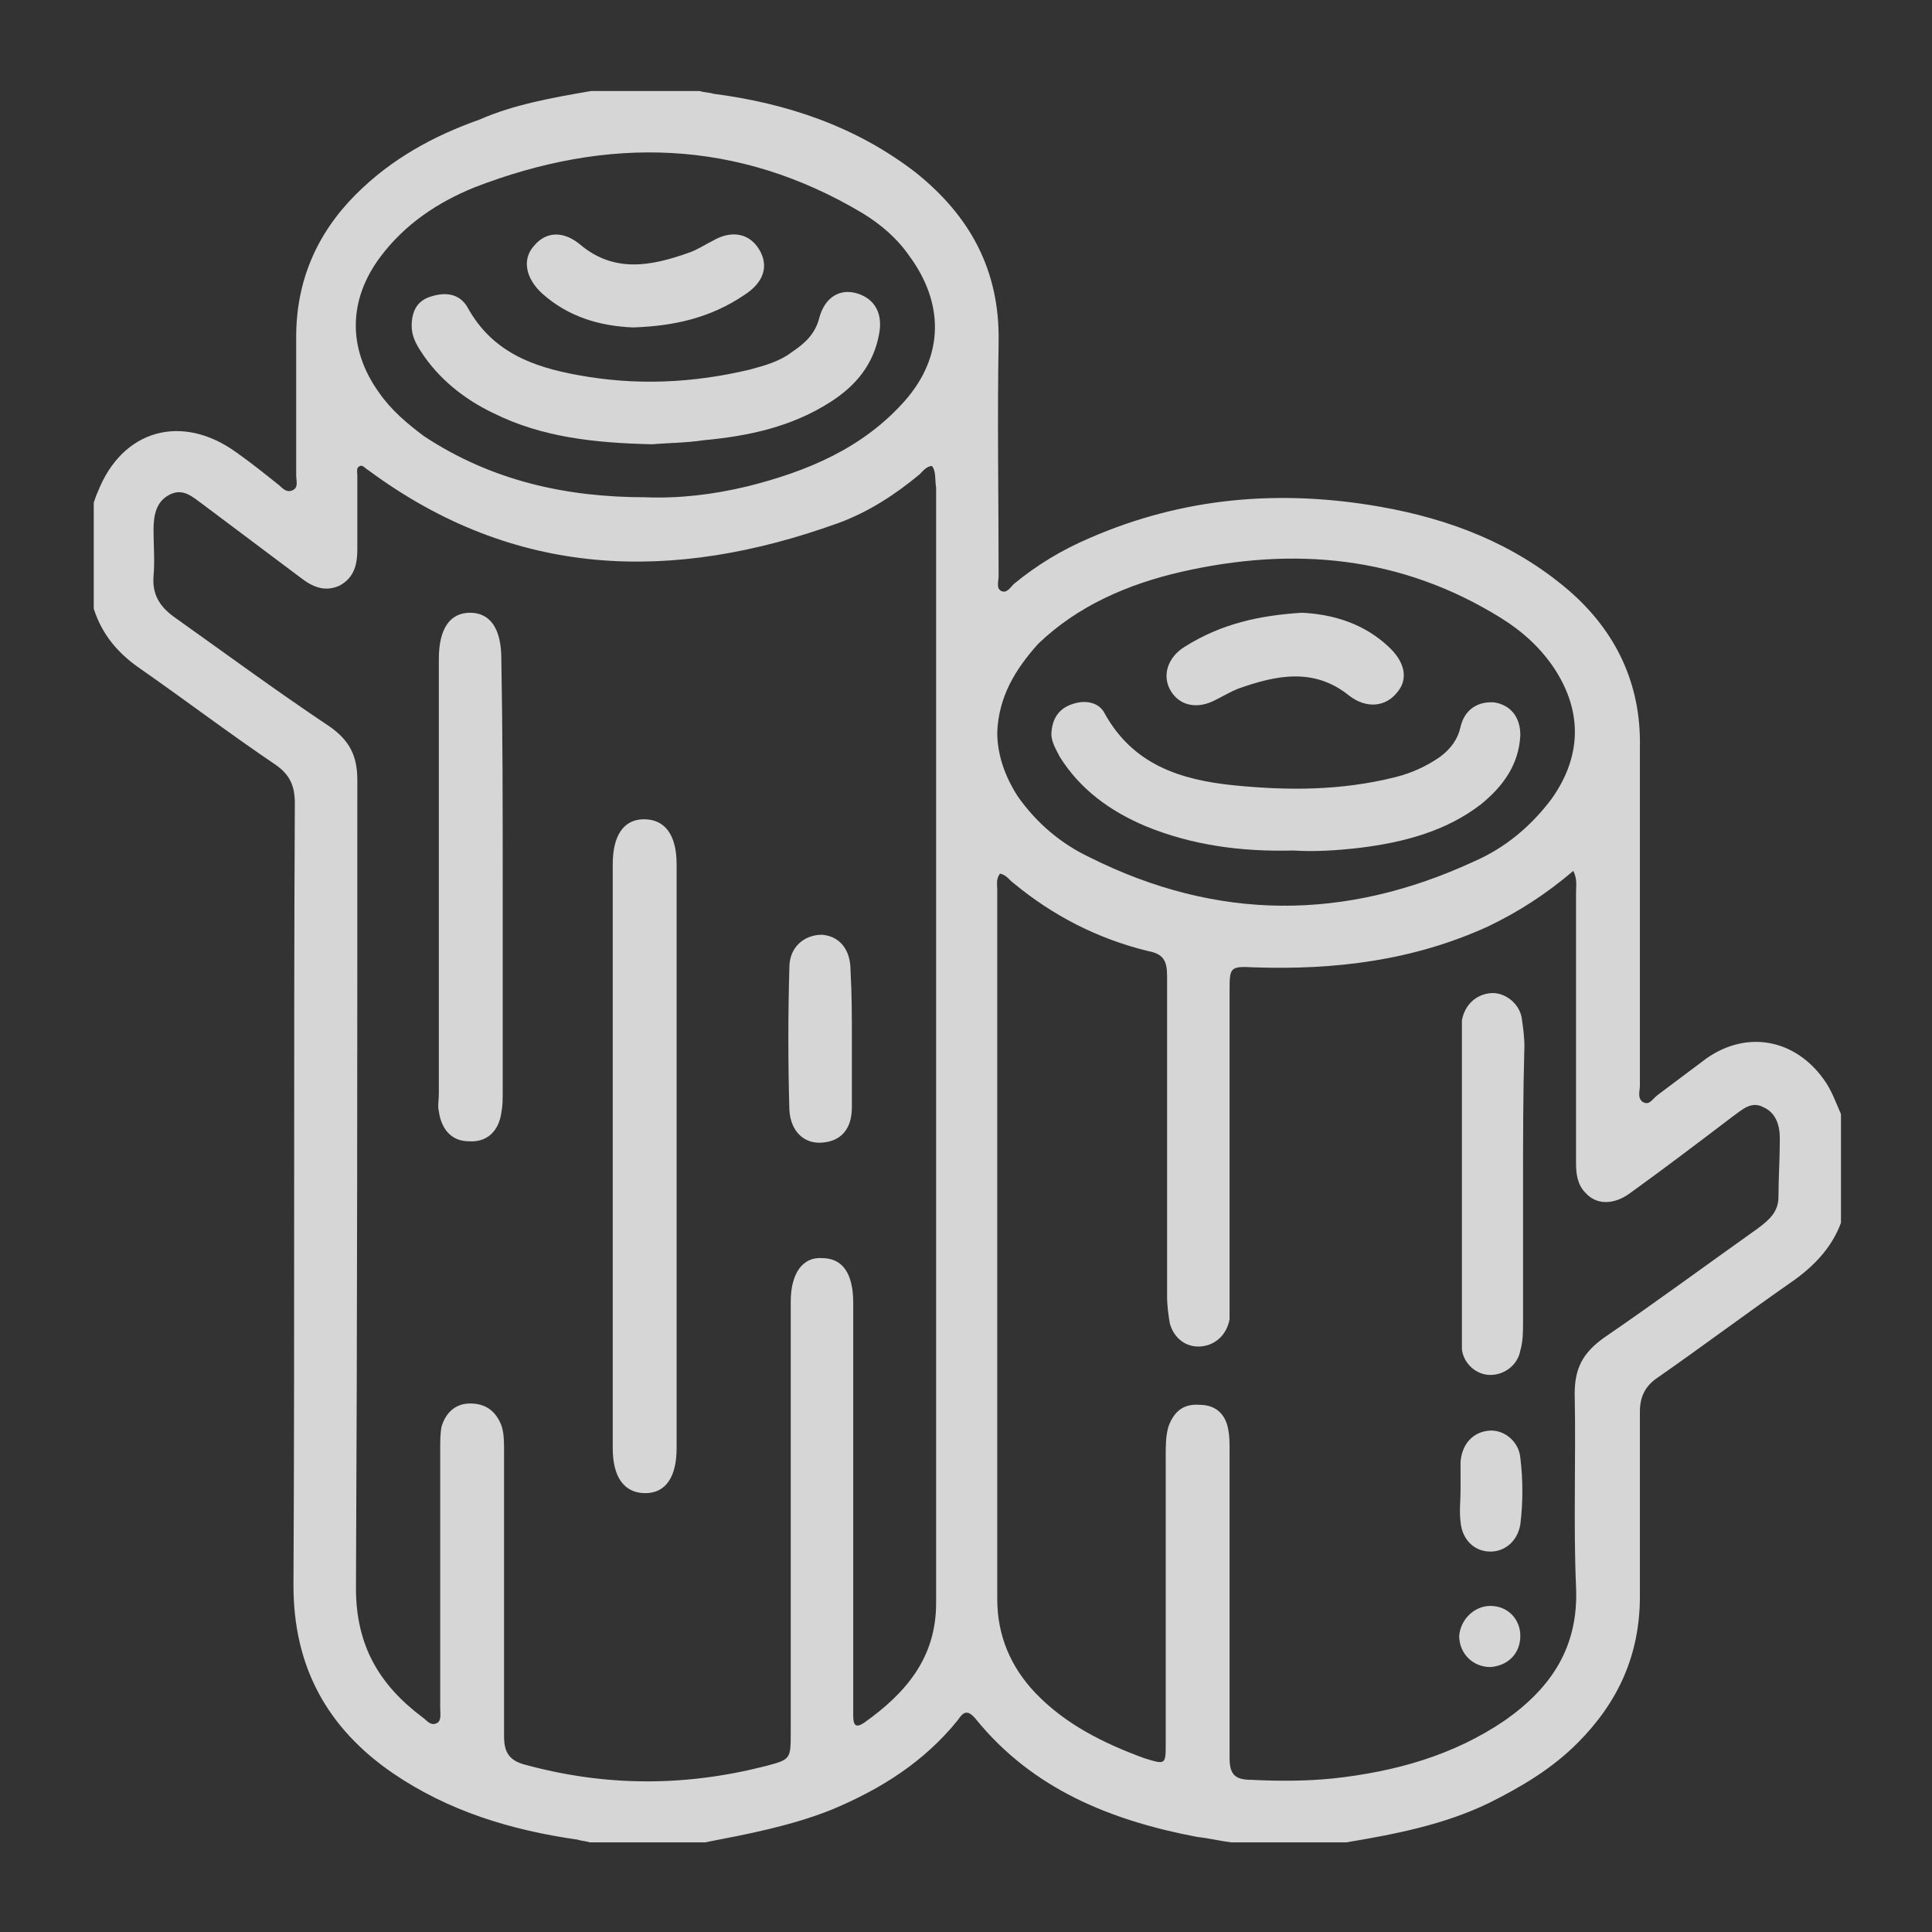 <?xml version="1.0" encoding="utf-8"?>
<!-- Generator: Adobe Illustrator 19.0.0, SVG Export Plug-In . SVG Version: 6.00 Build 0)  -->
<svg version="1.1" id="Layer_1" xmlns="http://www.w3.org/2000/svg" xmlns:xlink="http://www.w3.org/1999/xlink" x="0px" y="0px"
	 viewBox="0 0 142.2 142.2" style="enable-background:new 0 0 142.2 142.2;" xml:space="preserve">
<rect x="0" y="0" width="142.2" height="142.2" fill="#333333" stroke="none"/>
<style type="text/css">
	.st0{opacity:0.8;}
	.st1{fill:#FFFFFF;}
</style>
<g id="XMLID_53_" class="st0">
	<path id="XMLID_305_" class="st1" d="M43.5,6.7c2.7,0,5.4,0,8,0c0.3,0.1,0.7,0.1,1,0.2c5.4,0.7,10.5,2.4,14.9,5.8
		c4,3.2,6.2,7.2,6.1,12.5c-0.1,5.7,0,11.5,0,17.2c0,0.4-0.2,0.9,0.2,1.1c0.4,0.2,0.7-0.3,0.9-0.5c1.7-1.4,3.5-2.5,5.6-3.4
		c6.9-3,14-3.6,21.4-2.3c5.1,0.9,9.8,2.7,13.8,6.1c3.5,3,5.4,6.9,5.3,11.6c0,2.4,0,4.8,0,7.2c0,5.9,0,11.8,0,17.7
		c0,0.4-0.2,0.9,0.2,1.2c0.5,0.3,0.7-0.2,1.1-0.5c1.2-0.9,2.4-1.8,3.6-2.7c3-2.1,6.5-1.4,8.6,1.5c0.6,0.8,0.9,1.7,1.3,2.6
		c0,2.7,0,5.4,0,8c-0.7,1.9-2.1,3.3-3.7,4.4c-3.3,2.3-6.5,4.7-9.8,7c-0.9,0.6-1.3,1.4-1.3,2.5c0,4.5,0,9,0,13.6
		c0,4.3-1.6,7.8-4.6,10.8c-1.9,1.9-4.1,3.2-6.5,4.4c-3.3,1.6-6.9,2.3-10.5,2.9c-2.8,0-5.7,0-8.5,0c-0.8-0.1-1.6-0.3-2.5-0.4
		c-6.3-1.2-12.1-3.5-16.3-8.7c-0.6-0.7-0.9-0.5-1.3,0.1c-2.5,3.1-5.7,5.1-9.3,6.6c-3,1.2-6.2,1.8-9.3,2.4c-2.8,0-5.7,0-8.5,0
		c-0.3-0.1-0.6-0.1-0.9-0.2c-4.9-0.7-9.5-2.1-13.6-4.9c-4.8-3.3-7.3-7.8-7.3-13.8c0.1-19.2,0-38.4,0.1-57.6c0-1.3-0.4-2.1-1.4-2.8
		c-3.4-2.3-6.7-4.8-10-7.1c-1.6-1.1-2.8-2.5-3.4-4.4c0-2.6,0-5.2,0-7.8c0.1-0.3,0.2-0.6,0.3-0.8c1.8-4.6,6.2-5.8,10.2-2.9
		c1,0.7,2,1.5,3,2.3c0.3,0.2,0.6,0.7,1.1,0.5c0.5-0.2,0.3-0.7,0.3-1.1c0-3.4,0-6.8,0-10.2c0-4.1,1.5-7.6,4.4-10.5
		c2.6-2.6,5.7-4.3,9.1-5.5C37.8,7.7,40.6,7.2,43.5,6.7z M68.6,34.3c-0.4,0-0.7,0.4-0.9,0.6c-1.8,1.5-3.8,2.8-6,3.6
		c-12.2,4.4-23.8,4.1-34.6-3.9c-0.2-0.1-0.4-0.4-0.6-0.3c-0.3,0.1-0.2,0.4-0.2,0.7c0,1.8,0,3.6,0,5.4c0,1.1-0.2,2.1-1.3,2.7
		c-1.1,0.5-2,0.1-2.9-0.6c-2.4-1.8-4.8-3.6-7.2-5.4c-0.7-0.5-1.4-1.2-2.4-0.7c-1,0.5-1.2,1.5-1.2,2.6c0,1.1,0.1,2.3,0,3.4
		c-0.1,1.3,0.4,2.2,1.5,3c3.8,2.7,7.6,5.5,11.5,8.1c1.4,1,2,2.1,2,3.9c0,19.8,0,39.6-0.1,59.5c0,4.2,1.7,7.1,4.9,9.5
		c0.3,0.2,0.6,0.7,1.1,0.4c0.3-0.2,0.2-0.7,0.2-1.1c0-6.3,0-12.7,0-19c0-0.6,0-1.2,0.1-1.7c0.3-1,1-1.7,2.1-1.7
		c1.2,0,1.9,0.6,2.3,1.6c0.2,0.6,0.2,1.2,0.2,1.9c0,7,0,14,0,21c0,1.2,0.4,1.8,1.6,2.1c5.9,1.6,11.7,1.6,17.6,0.1
		c1.9-0.5,1.9-0.5,1.9-2.5c0-10.6,0-21.1,0-31.7c0-2.1,0.9-3.3,2.3-3.2c1.5,0,2.3,1.1,2.3,3.3c0,9.8,0,19.6,0,29.4c0,0.3,0,0.7,0,1
		c0,0.7,0.2,0.9,0.8,0.5c3.1-2.2,5.3-4.8,5.3-8.8c0-27.4,0-54.7,0-82.1C68.8,35.2,68.9,34.7,68.6,34.3z M115.8,64.1
		c-2,1.7-4,3-6.3,4.1c-5.5,2.5-11.2,3.2-17.2,3c-1.8-0.1-1.8,0-1.8,1.8c0,7.6,0,15.2,0,22.7c0,0.5,0,0.9,0,1.4c-0.2,1.1-1,1.9-2.1,2
		c-1.1,0.1-2-0.6-2.3-1.7c-0.1-0.6-0.2-1.3-0.2-2c0-7.9,0-15.8,0-23.6c0-1.1-0.3-1.6-1.4-1.8c-3.7-0.9-7-2.6-9.9-5
		c-0.3-0.2-0.5-0.6-1-0.7c-0.3,0.4-0.2,0.8-0.2,1.2c0,17.4,0,34.8,0,52.2c0,2.7,1,5,2.8,6.9c2.2,2.3,5,3.7,8,4.8
		c1.6,0.5,1.6,0.5,1.6-1.1c0-7.1,0-14.2,0-21.2c0-0.7,0-1.4,0.2-2.1c0.4-1.1,1.1-1.7,2.3-1.6c1.2,0,1.9,0.7,2.1,1.8
		c0.1,0.5,0.1,1,0.1,1.5c0,7.6,0,15.2,0,22.7c0,1.2,0.4,1.6,1.6,1.6c2,0.1,4,0.1,6-0.1c4.6-0.5,8.9-1.7,12.7-4.3
		c3.4-2.4,5.4-5.4,5.2-9.8c-0.2-4.7,0-9.5-0.1-14.2c0-1.9,0.6-3,2.1-4.1c3.8-2.6,7.6-5.4,11.4-8.1c0.8-0.6,1.5-1.2,1.5-2.3
		c0-1.4,0.1-2.8,0.1-4.3c0-1-0.3-1.9-1.2-2.3c-0.9-0.5-1.6,0.2-2.3,0.7c-2.5,1.9-5,3.8-7.5,5.6c-1.2,0.9-2.5,0.9-3.3,0
		c-0.6-0.6-0.7-1.4-0.7-2.2c0-6.6,0-13.2,0-19.9C116,65.2,116.1,64.7,115.8,64.1z M73.4,53.9c0,1.7,0.6,3.3,1.5,4.7
		c1.4,2,3.2,3.5,5.3,4.5c9.4,4.7,18.8,4.7,28.3,0.3c2.3-1,4.2-2.6,5.7-4.6c2.2-3.1,2.3-6.4,0.2-9.6c-1-1.5-2.3-2.7-3.9-3.7
		c-7.4-4.6-15.3-5.3-23.6-3.4c-3.9,0.9-7.6,2.5-10.5,5.3C74.7,49.3,73.5,51.3,73.4,53.9z M47.5,36.6c2.5,0.1,5-0.2,7.5-0.8
		c4.4-1.1,8.5-2.8,11.6-6.3c2.9-3.3,2.9-7.2,0.3-10.7c-0.9-1.3-2.1-2.3-3.4-3.1c-9.2-5.5-18.8-5.7-28.6-1.9
		c-2.7,1.1-5.1,2.7-6.9,5.1c-2.4,3.2-2.4,6.8-0.1,10c0.9,1.3,2.1,2.3,3.3,3.2C36.2,35.4,41.7,36.6,47.5,36.6z"/>
	<path id="XMLID_304_" class="st1" d="M49.8,85.1c0,7.2,0,14.3,0,21.5c0,2.1-0.8,3.3-2.3,3.3c-1.5,0-2.4-1.1-2.4-3.3
		c0-14.3,0-28.6,0-43c0-2.1,0.8-3.3,2.3-3.3c1.5,0,2.4,1.1,2.4,3.3C49.8,70.7,49.8,77.9,49.8,85.1z"/>
	<path id="XMLID_303_" class="st1" d="M37,64.7c0,5.2,0,10.5,0,15.7c0,0.5,0,1-0.1,1.5c-0.2,1.4-1.1,2.2-2.4,2.1
		c-1.2,0-2-0.8-2.2-2.2c-0.1-0.4,0-0.8,0-1.3c0-10.7,0-21.4,0-32c0-2.2,0.8-3.4,2.3-3.4c1.5,0,2.3,1.2,2.3,3.4
		C37,54,37,59.4,37,64.7z"/>
	<path id="XMLID_302_" class="st1" d="M62.7,76.5c0,1.7,0,3.3,0,5c0,1.6-0.8,2.5-2.2,2.6c-1.3,0.1-2.3-0.8-2.4-2.4
		c-0.1-3.5-0.1-7,0-10.5c0-1.5,1.1-2.4,2.4-2.4c1.3,0.1,2.1,1.1,2.1,2.6C62.7,73.2,62.7,74.8,62.7,76.5z"/>
	<path id="XMLID_301_" class="st1" d="M112.1,87.3c0,3.3,0,6.7,0,10c0,0.7,0,1.4-0.2,2.1c-0.2,1.1-1.2,1.8-2.2,1.8
		c-1.1,0-2-0.9-2.1-1.9c0-0.2,0-0.4,0-0.6c0-7.7,0-15.3,0-23c0-0.2,0-0.4,0-0.6c0.2-1.1,1-1.9,2.1-2c1-0.1,2.1,0.7,2.3,1.8
		c0.1,0.7,0.2,1.4,0.2,2.1C112.1,80.5,112.1,83.9,112.1,87.3z"/>
	<path id="XMLID_300_" class="st1" d="M107.5,109.7c0-0.7,0-1.4,0-2.1c0.1-1.3,0.9-2.2,2.1-2.3c1.1-0.1,2.2,0.8,2.3,2
		c0.2,1.6,0.2,3.3,0,4.9c-0.2,1.2-1.1,2-2.2,2c-1.2,0-2.1-0.9-2.2-2.2C107.4,111.2,107.5,110.5,107.5,109.7
		C107.5,109.7,107.5,109.7,107.5,109.7z"/>
	<path id="XMLID_299_" class="st1" d="M109.7,118.2c1.3,0,2.2,1,2.2,2.2c0,1.3-0.9,2.2-2.2,2.3c-1.3,0-2.3-1-2.3-2.3
		C107.5,119.2,108.5,118.2,109.7,118.2z"/>
	<path id="XMLID_298_" class="st1" d="M95.2,62.6c-3.9,0.1-7.5-0.4-10.9-1.8c-2.6-1.1-4.8-2.7-6.3-5.1c-0.3-0.6-0.7-1.2-0.6-1.9
		c0.1-1,0.6-1.7,1.6-2c0.9-0.3,1.9-0.1,2.3,0.7c2.1,3.8,5.6,4.9,9.5,5.3c4,0.4,7.9,0.4,11.9-0.6c1.2-0.3,2.3-0.8,3.3-1.5
		c0.8-0.6,1.3-1.3,1.5-2.2c0.3-1.3,1.3-1.9,2.5-1.8c1.2,0.2,1.9,1.1,1.9,2.4c-0.1,2.2-1.3,3.8-2.9,5.1c-2.6,2-5.7,2.8-8.9,3.2
		C98.4,62.6,96.7,62.7,95.2,62.6z"/>
	<path id="XMLID_297_" class="st1" d="M95.8,45.1c2.3,0.1,4.6,0.8,6.4,2.5c1.2,1.1,1.5,2.4,0.6,3.4c-0.8,1-2.2,1.2-3.5,0.2
		c-2.6-2.1-5.4-1.5-8.2-0.5c-0.5,0.2-1,0.5-1.6,0.8c-1.3,0.7-2.6,0.5-3.3-0.6c-0.7-1.1-0.3-2.5,1-3.3C89.9,45.9,92.7,45.3,95.8,45.1
		z"/>
	<path id="XMLID_296_" class="st1" d="M48,32.7c-4.2-0.1-8.1-0.5-11.7-2.3c-2.1-1-4-2.5-5.3-4.5c-0.4-0.6-0.7-1.2-0.7-1.9
		c0-1.1,0.4-1.9,1.5-2.2c1-0.3,2-0.2,2.6,0.8c1.8,3.3,4.8,4.4,8.1,5c4.3,0.8,8.5,0.6,12.7-0.4c1.1-0.3,2.2-0.6,3.1-1.3
		c0.9-0.6,1.7-1.3,2-2.5c0.4-1.5,1.5-2.2,2.8-1.8c1.3,0.4,1.9,1.5,1.6,3c-0.4,2.2-1.7,3.8-3.6,5c-2.8,1.8-6,2.5-9.3,2.8
		C50.5,32.6,49.1,32.6,48,32.7z"/>
	<path id="XMLID_295_" class="st1" d="M46.6,24.1c-2.5-0.1-4.8-0.8-6.7-2.5c-1.2-1.1-1.5-2.5-0.6-3.5c0.9-1.1,2.2-1.1,3.4-0.1
		c2.5,2.1,5.2,1.6,8,0.6c0.6-0.2,1.2-0.6,1.8-0.9c1.4-0.8,2.7-0.5,3.4,0.7c0.7,1.2,0.3,2.4-1.1,3.3C52.3,23.4,49.6,24,46.6,24.1z"/>
</g>
</svg>
